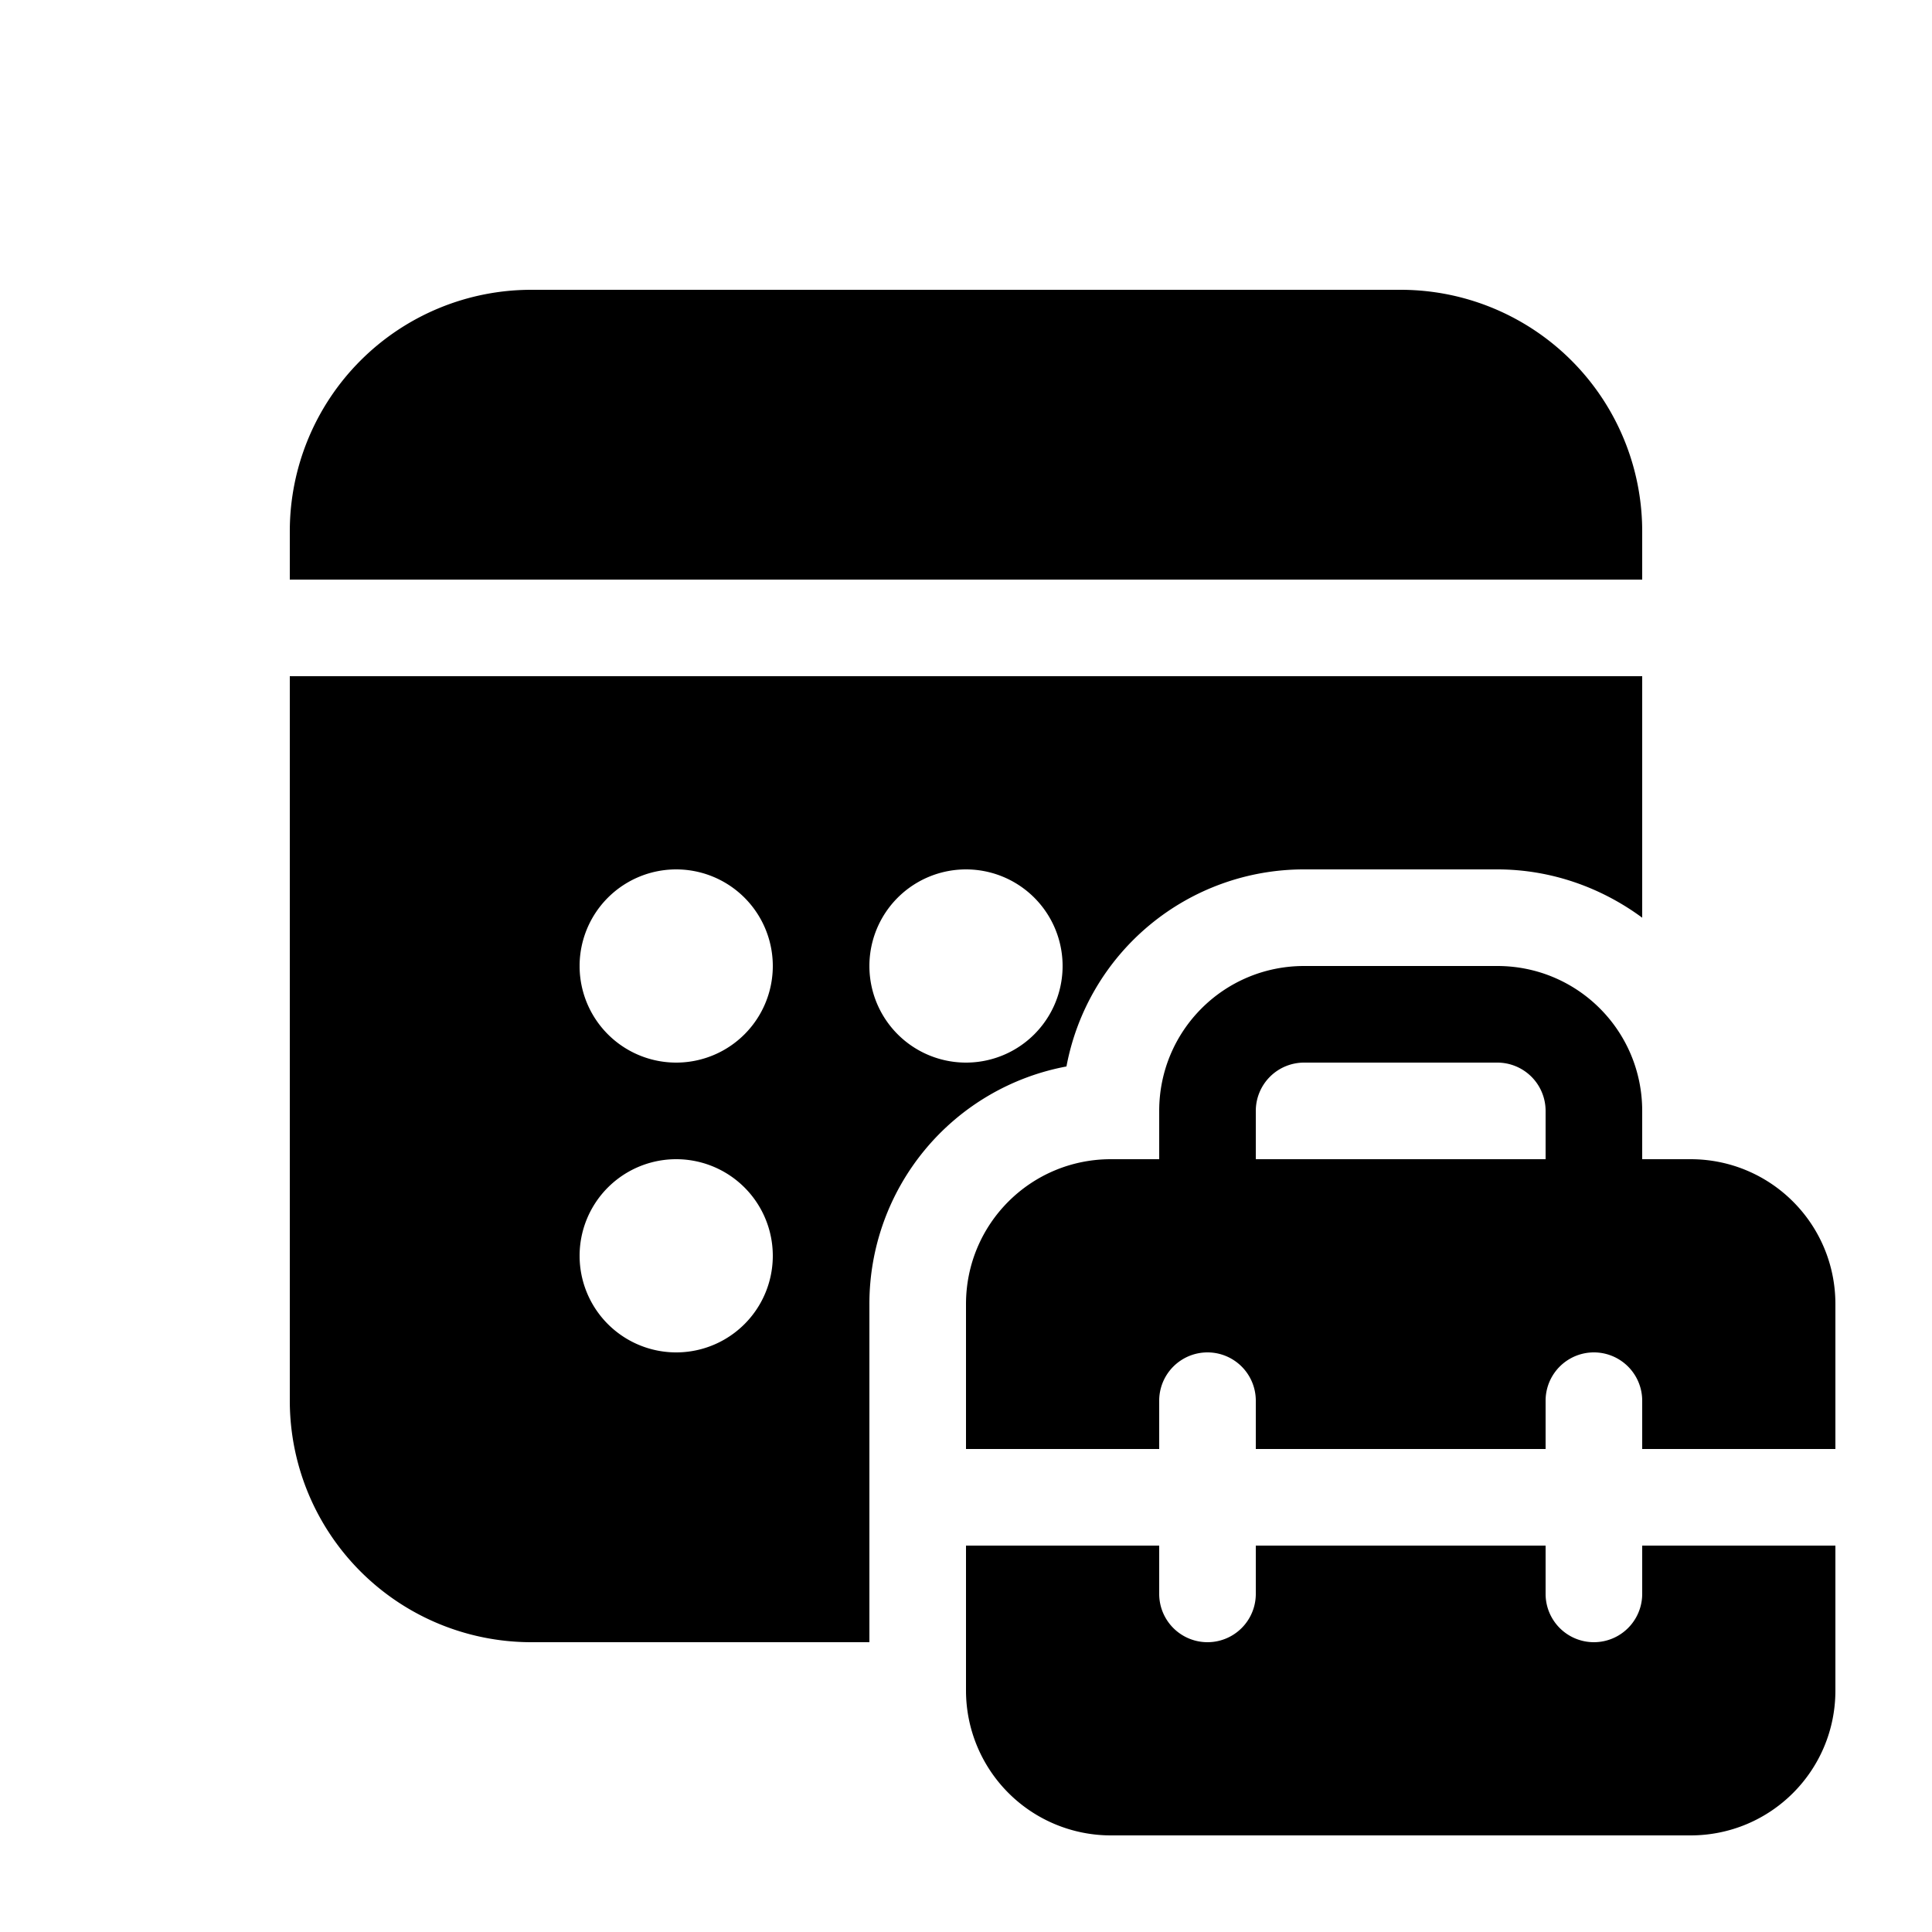 <svg width="20" height="20" viewBox="0 0 20 20" xmlns="http://www.w3.org/2000/svg"><path d="M5.5 3A2.5 2.5 0 003 5.5V6h14v-.5A2.5 2.5 0 0014.5 3h-9zM17 7H3v7.5A2.5 2.5 0 005.5 17H9v-3.5a2.5 2.5 0 012.04-2.46A2.5 2.5 0 0113.5 9h2c.56 0 1.08.19 1.5.5V7zm-9 3a1 1 0 11-2 0 1 1 0 012 0zm-1 4a1 1 0 110-2 1 1 0 010 2zm4-4a1 1 0 11-2 0 1 1 0 012 0zm1 2v-.5c0-.83.67-1.5 1.5-1.5h2c.83 0 1.5.67 1.5 1.5v.5h.5c.83 0 1.5.67 1.5 1.5V15h-2v-.5a.5.5 0 00-1 0v.5h-3v-.5a.5.5 0 00-1 0v.5h-2v-1.5c0-.83.67-1.5 1.5-1.5h.5zm1-.5v.5h3v-.5a.5.5 0 00-.5-.5h-2a.5.5 0 00-.5.5zm4 4.5h2v1.5c0 .83-.67 1.5-1.5 1.5h-6a1.5 1.5 0 01-1.5-1.5V16h2v.5a.5.5 0 001 0V16h3v.5a.5.5 0 001 0V16z"/></svg>